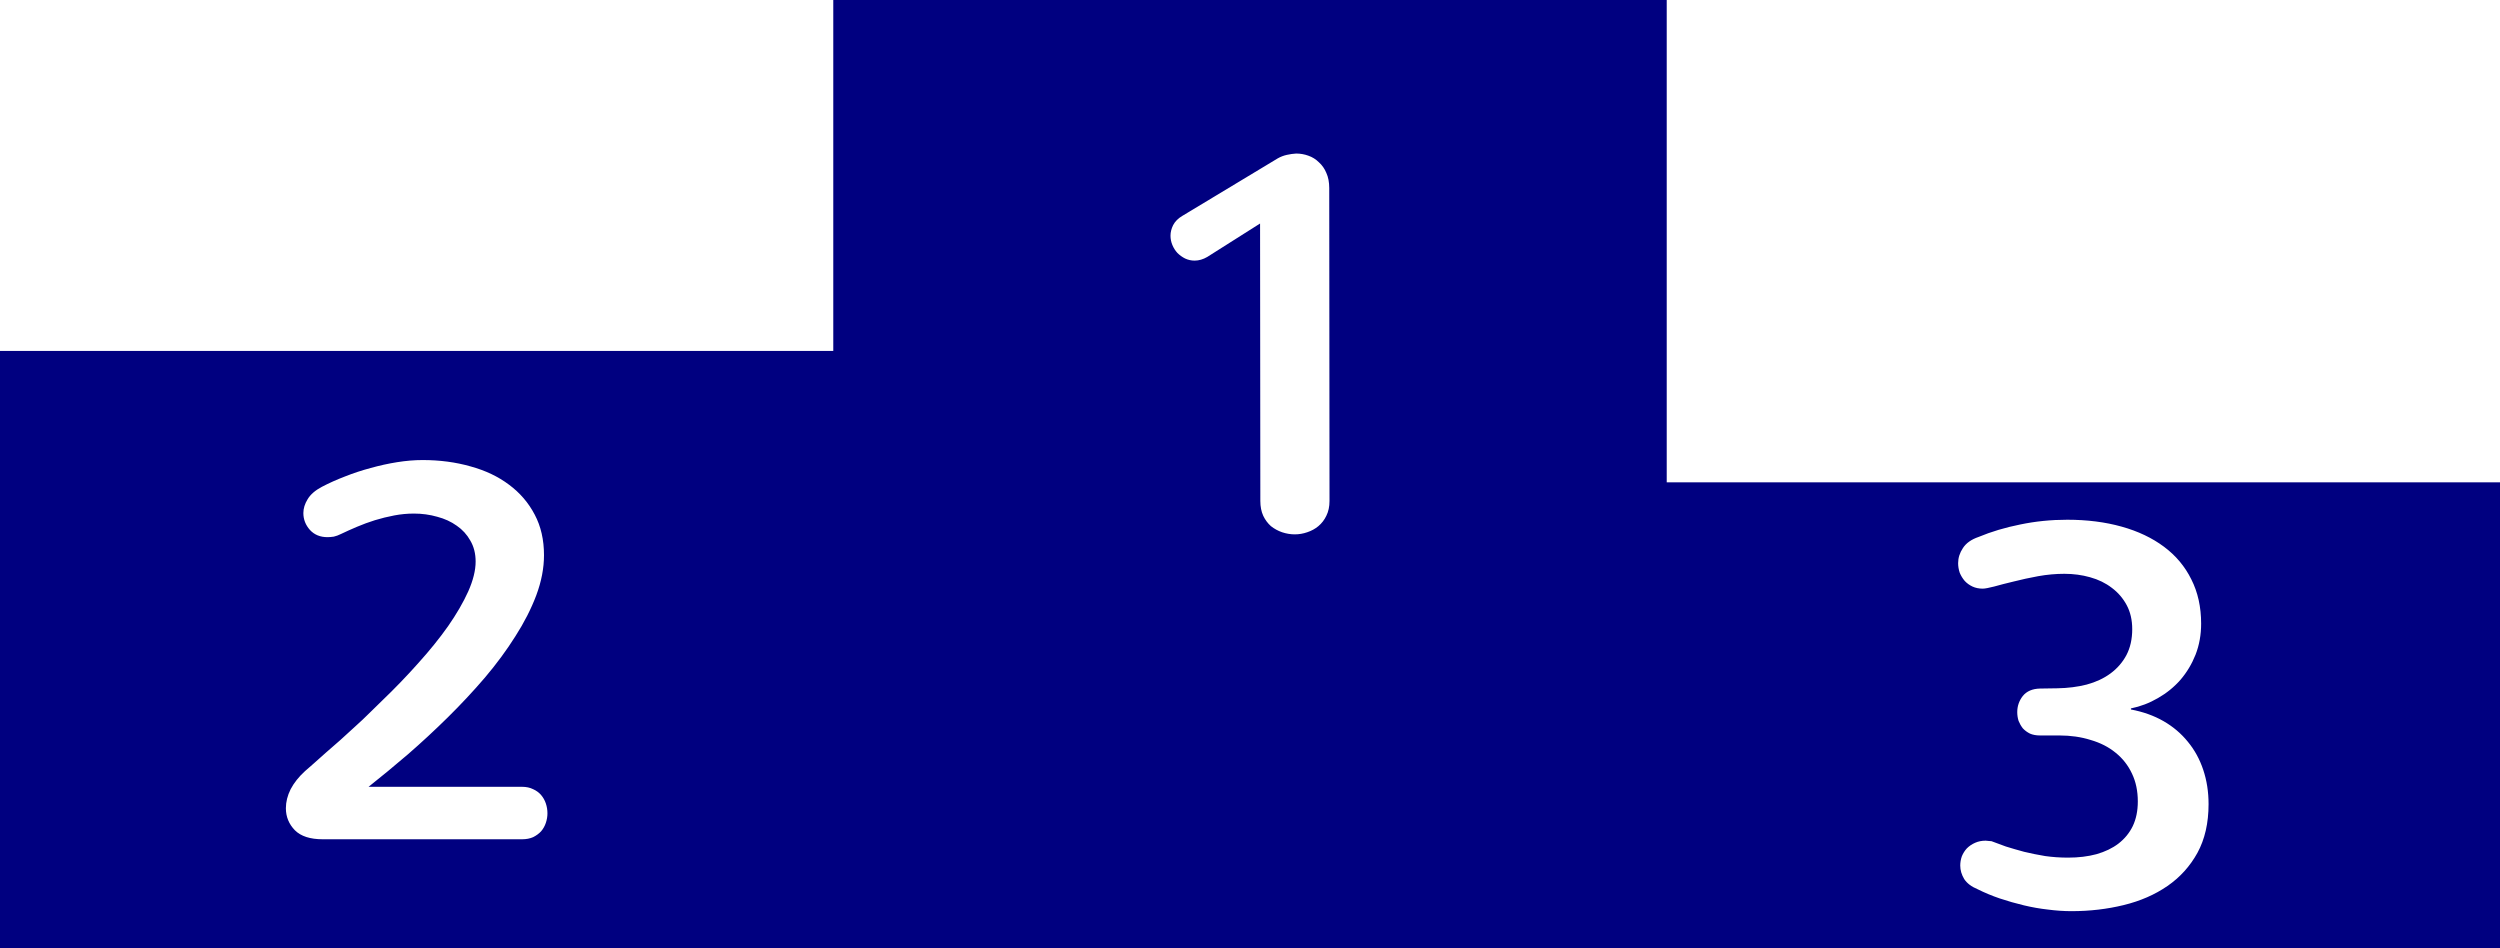 <?xml version="1.0" encoding="UTF-8" standalone="no"?>
<!-- Created with Inkscape (http://www.inkscape.org/) -->

<svg
   xmlns:dc="http://purl.org/dc/elements/1.1/"
   xmlns:cc="http://creativecommons.org/ns#"
   xmlns:rdf="http://www.w3.org/1999/02/22-rdf-syntax-ns#"
   xmlns:svg="http://www.w3.org/2000/svg"
   xmlns="http://www.w3.org/2000/svg"
   xmlns:sodipodi="http://sodipodi.sourceforge.net/DTD/sodipodi-0.dtd"
   xmlns:inkscape="http://www.inkscape.org/namespaces/inkscape"
   width="460.625"
   height="174.75"
   id="svg2"
   version="1.1"
   inkscape:version="0.48.4 r9939"
   sodipodi:docname="New document 1">
  <defs
     id="defs4" />
  <sodipodi:namedview
     id="base"
     pagecolor="#ffffff"
     bordercolor="#666666"
     borderopacity="1.0"
     inkscape:pageopacity="0.0"
     inkscape:pageshadow="2"
     inkscape:zoom="0.49497475"
     inkscape:cx="103.32636"
     inkscape:cy="11.098989"
     inkscape:document-units="px"
     inkscape:current-layer="layer1"
     showgrid="false"
     fit-margin-top="0"
     fit-margin-left="0"
     fit-margin-right="0"
     fit-margin-bottom="0"
     inkscape:window-width="1440"
     inkscape:window-height="876"
     inkscape:window-x="0"
     inkscape:window-y="24"
     inkscape:window-maximized="1" />
  <g
     inkscape:label="Layer 1"
     inkscape:groupmode="layer"
     id="layer1"
     transform="translate(638.768,-76.232)">
    <g
       style="font-size:100px;font-style:normal;font-weight:normal;line-height:125%;letter-spacing:0px;word-spacing:0px;fill:#000080;fill-opacity:1;stroke:none;font-family:Sans"
       id="text2991" />
    <g
       style="font-size:40px;font-style:normal;font-weight:normal;line-height:125%;letter-spacing:0px;word-spacing:0px;fill:#0000ff;fill-opacity:1;stroke:none;font-family:Sans"
       id="text2995" />
    <g
       style="font-size:40px;font-style:normal;font-weight:normal;line-height:125%;letter-spacing:0px;word-spacing:0px;fill:#000080;fill-opacity:1;stroke:none;font-family:Sans"
       id="text2999"
       transform="translate(-722.143,17.857)">
      <path
         id="path3013"
         style="font-size:100px;font-variant:normal;font-stretch:normal;fill:#000080;font-family:Nunito;-inkscape-font-specification:Nunito"
         d="m 462.468,185.192 c 1.921,-0.033 3.711,-0.26 5.371,-0.684 1.693,-0.456 3.158,-1.139 4.395,-2.051 1.237,-0.911 2.213,-2.034 2.93,-3.369 0.716,-1.367 1.074,-2.962 1.074,-4.785 -4e-5,-1.693 -0.342,-3.174 -1.025,-4.443 -0.684,-1.269 -1.595,-2.327 -2.734,-3.174 -1.139,-0.879 -2.474,-1.53 -4.004,-1.953 -1.497,-0.423 -3.076,-0.635 -4.736,-0.635 -1.595,6e-5 -3.206,0.147 -4.834,0.439 -1.595,0.293 -3.092,0.619 -4.492,0.977 -1.367,0.326 -2.572,0.635 -3.613,0.928 -1.009,0.26 -1.709,0.391 -2.1,0.391 -0.716,6e-5 -1.351,-0.13 -1.904,-0.391 -0.553,-0.26 -1.025,-0.602 -1.416,-1.025 -0.391,-0.456 -0.7,-0.96 -0.928,-1.514 -0.195,-0.586 -0.293,-1.172 -0.293,-1.758 -10e-6,-0.977 0.293,-1.904 0.879,-2.783 0.586,-0.911 1.546,-1.595 2.881,-2.051 2.344,-0.976 4.899,-1.741 7.666,-2.295 2.799,-0.586 5.697,-0.879 8.691,-0.879 3.646,7e-5 6.982,0.423 10.01,1.27 3.027,0.846 5.631,2.083 7.812,3.711 2.181,1.628 3.857,3.63 5.029,6.006 1.204,2.376 1.807,5.094 1.807,8.154 -5e-5,2.051 -0.342,3.955 -1.025,5.713 -0.684,1.725 -1.611,3.272 -2.783,4.639 -1.172,1.335 -2.555,2.458 -4.15,3.369 -1.563,0.911 -3.223,1.546 -4.98,1.904 l 0,0.195 c 2.246,0.423 4.248,1.139 6.006,2.148 1.758,1.009 3.255,2.279 4.492,3.809 1.237,1.497 2.181,3.223 2.832,5.176 0.651,1.953 0.977,4.053 0.977,6.299 -6e-5,3.483 -0.684,6.478 -2.051,8.984 -1.367,2.474 -3.206,4.508 -5.518,6.104 -2.311,1.595 -4.997,2.767 -8.057,3.516 -3.06,0.749 -6.266,1.123 -9.619,1.123 -1.4,0 -2.848,-0.098 -4.346,-0.293 -1.465,-0.163 -2.946,-0.423 -4.443,-0.781 -1.497,-0.358 -2.979,-0.781 -4.443,-1.27 -1.432,-0.488 -2.799,-1.058 -4.102,-1.709 -1.107,-0.456 -1.921,-1.074 -2.441,-1.855 -0.488,-0.814 -0.732,-1.644 -0.732,-2.49 -10e-6,-0.586 0.098,-1.156 0.293,-1.709 0.228,-0.553 0.537,-1.042 0.928,-1.465 0.423,-0.423 0.928,-0.765 1.514,-1.025 0.586,-0.26 1.237,-0.391 1.953,-0.391 0.163,1e-5 0.326,0.016 0.488,0.049 0.195,1e-5 0.391,0.016 0.586,0.049 0.749,0.293 1.628,0.619 2.637,0.977 1.042,0.326 2.165,0.651 3.369,0.977 1.204,0.293 2.49,0.553 3.857,0.781 1.367,0.195 2.783,0.293 4.248,0.293 1.921,10e-6 3.662,-0.212 5.225,-0.635 1.595,-0.456 2.946,-1.107 4.053,-1.953 1.139,-0.879 2.018,-1.953 2.637,-3.223 0.618,-1.302 0.928,-2.816 0.928,-4.541 -5e-5,-1.921 -0.358,-3.63 -1.074,-5.127 -0.716,-1.53 -1.725,-2.816 -3.027,-3.857 -1.27,-1.042 -2.8,-1.823 -4.59,-2.344 -1.758,-0.553 -3.678,-0.83 -5.762,-0.83 l -3.564,0 c -0.716,4e-5 -1.335,-0.114 -1.855,-0.342 -0.521,-0.26 -0.96,-0.586 -1.318,-0.977 -0.326,-0.423 -0.586,-0.879 -0.781,-1.367 -0.163,-0.521 -0.244,-1.058 -0.244,-1.611 -2e-5,-1.107 0.342,-2.1 1.025,-2.979 0.716,-0.879 1.774,-1.335 3.174,-1.367 l 3.223,-0.049 M 159.63,153.002 c -1.204,6e-5 -2.409,0.114 -3.613,0.342 -1.204,0.228 -2.393,0.521 -3.564,0.879 -1.139,0.358 -2.246,0.765 -3.32,1.221 -1.074,0.456 -2.051,0.895 -2.93,1.318 -0.456,0.228 -0.895,0.391 -1.318,0.488 -0.423,0.065 -0.814,0.098 -1.172,0.098 -1.335,5e-5 -2.409,-0.439 -3.223,-1.318 -0.814,-0.911 -1.221,-1.953 -1.221,-3.125 -1e-5,-0.846 0.26,-1.693 0.781,-2.539 0.521,-0.879 1.4,-1.644 2.637,-2.295 1.302,-0.684 2.718,-1.318 4.248,-1.904 1.562,-0.618 3.141,-1.139 4.736,-1.562 1.628,-0.456 3.255,-0.814 4.883,-1.074 1.628,-0.26 3.19,-0.391 4.688,-0.391 3.158,7e-5 6.103,0.391 8.838,1.172 2.734,0.749 5.094,1.872 7.08,3.369 2.018,1.497 3.597,3.337 4.736,5.518 1.139,2.148 1.709,4.639 1.709,7.471 -6e-5,2.376 -0.472,4.834 -1.416,7.373 -0.944,2.507 -2.23,5.029 -3.857,7.568 -1.595,2.539 -3.467,5.078 -5.615,7.617 -2.148,2.507 -4.427,4.948 -6.836,7.324 -2.376,2.344 -4.818,4.606 -7.324,6.787 -2.507,2.148 -4.932,4.15 -7.275,6.006 l 28.271,0 c 0.781,1e-5 1.465,0.146 2.051,0.439 0.586,0.26 1.074,0.619 1.465,1.074 0.391,0.456 0.684,0.977 0.879,1.562 0.195,0.586 0.293,1.188 0.293,1.807 -5e-5,0.586 -0.098,1.172 -0.293,1.758 -0.195,0.586 -0.488,1.107 -0.879,1.562 -0.391,0.423 -0.879,0.781 -1.465,1.074 -0.586,0.26 -1.27,0.391 -2.051,0.391 l -36.719,0 c -2.311,0 -4.02,-0.553 -5.127,-1.66 -1.107,-1.139 -1.66,-2.49 -1.66,-4.053 0,-1.172 0.293,-2.344 0.879,-3.516 0.618,-1.172 1.497,-2.279 2.637,-3.32 0.358,-0.326 0.879,-0.781 1.562,-1.367 0.684,-0.586 1.432,-1.253 2.246,-2.002 0.846,-0.749 1.742,-1.53 2.686,-2.344 0.944,-0.846 1.872,-1.693 2.783,-2.539 0.944,-0.846 1.823,-1.676 2.637,-2.49 0.846,-0.814 1.595,-1.546 2.246,-2.197 2.376,-2.279 4.606,-4.59 6.689,-6.934 2.116,-2.344 3.955,-4.622 5.518,-6.836 1.562,-2.246 2.799,-4.378 3.711,-6.396 0.911,-2.051 1.367,-3.89 1.367,-5.518 -4e-5,-1.465 -0.326,-2.751 -0.977,-3.857 -0.619,-1.107 -1.449,-2.018 -2.49,-2.734 -1.042,-0.749 -2.246,-1.302 -3.613,-1.66 -1.367,-0.391 -2.8,-0.586 -4.297,-0.586 m 146.195,-47.292 c -0.781,0.456 -1.563,0.684 -2.344,0.684 -0.619,5e-5 -1.204,-0.13 -1.758,-0.391 -0.521,-0.26 -0.993,-0.602 -1.416,-1.025 -0.391,-0.423 -0.7,-0.911 -0.928,-1.465 -0.228,-0.553 -0.342,-1.123 -0.342,-1.709 -1e-5,-0.651 0.163,-1.302 0.488,-1.953 0.358,-0.684 0.928,-1.253 1.709,-1.709 l 17.578,-10.596 c 0.521,-0.293 1.074,-0.504 1.66,-0.635 0.586,-0.13 1.156,-0.212 1.709,-0.244 0.781,7e-5 1.53,0.13 2.246,0.391 0.749,0.26 1.4,0.667 1.953,1.221 0.586,0.521 1.042,1.172 1.367,1.953 0.358,0.781 0.537,1.709 0.537,2.783 l 0.049,57.666 c -4e-5,1.042 -0.195,1.953 -0.586,2.734 -0.358,0.749 -0.846,1.383 -1.465,1.904 -0.586,0.488 -1.27,0.863 -2.051,1.123 -0.749,0.26 -1.514,0.391 -2.295,0.391 -0.781,0 -1.563,-0.13 -2.344,-0.391 -0.749,-0.26 -1.432,-0.635 -2.051,-1.123 -0.586,-0.521 -1.058,-1.156 -1.416,-1.904 -0.358,-0.781 -0.537,-1.693 -0.537,-2.734 l -0.049,-51.123 -9.717,6.152 M 236.906,58.375 l 0,64.656 -153.531,0 0,110.094 153.531,0 153.562,0 153.531,0 0,-85.875 -153.531,0 0,-88.875 -153.562,0 z"
         inkscape:connector-curvature="0" />
    </g>
  </g>
</svg>
